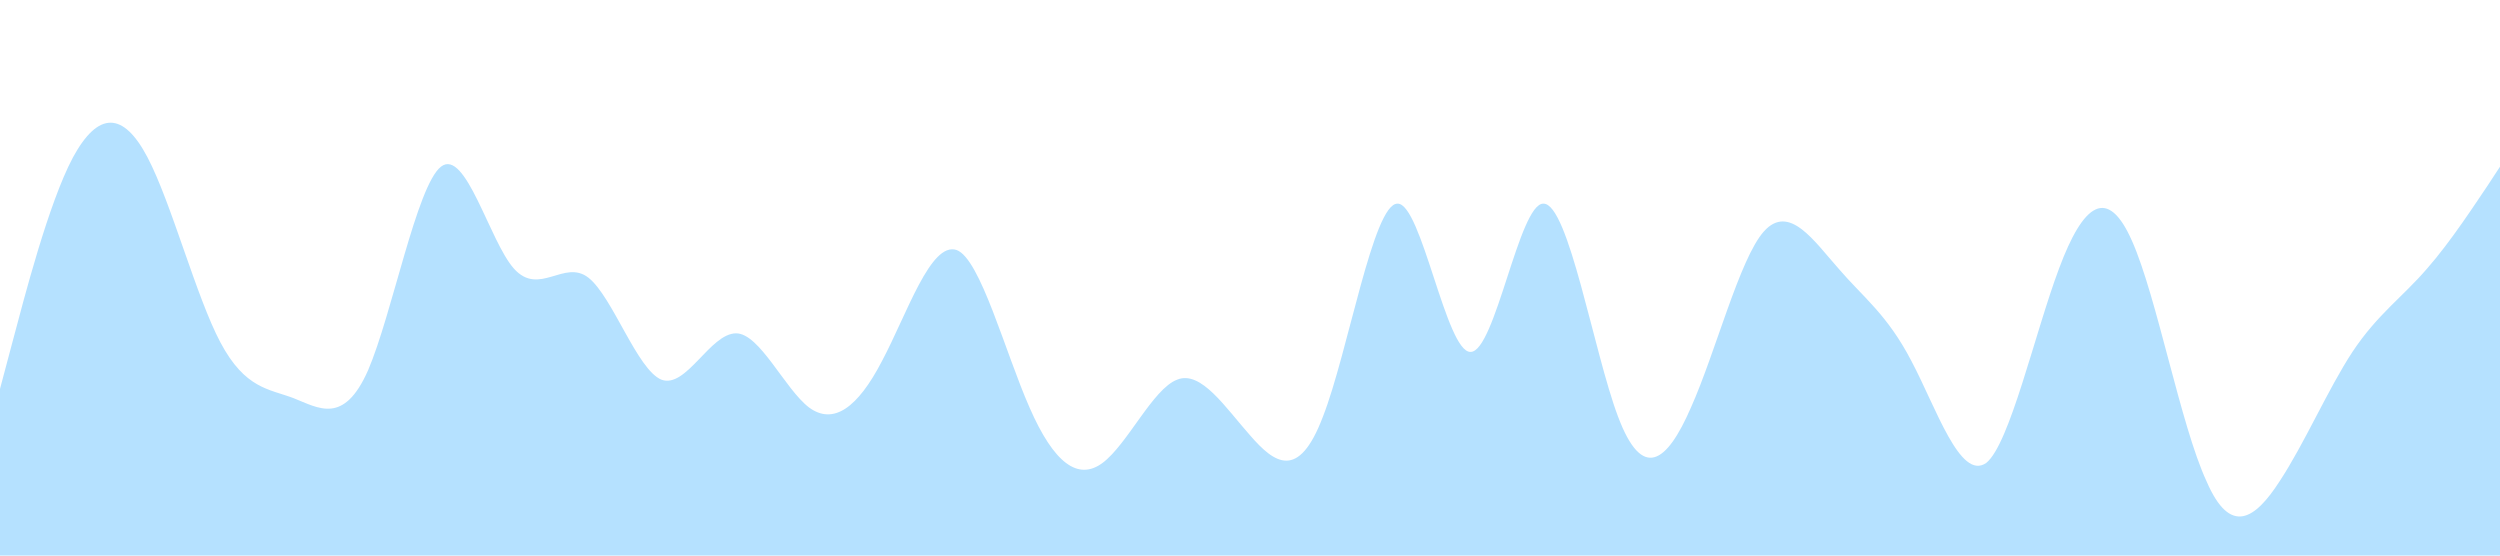 <?xml version="1.0" standalone="no"?><svg xmlns="http://www.w3.org/2000/svg" viewBox="0 0 1440 320"><path fill="#a2d9ff" fill-opacity="0.8" d="M0,224L7.1,197.3C14.1,171,28,117,42,90.7C56.5,64,71,64,85,90.7C98.8,117,113,171,127,197.3C141.2,224,155,224,169,229.3C183.5,235,198,245,212,213.3C225.9,181,240,107,254,96C268.2,85,282,139,296,154.7C310.6,171,325,149,339,160C352.9,171,367,213,381,218.7C395.3,224,409,192,424,192C437.6,192,452,224,466,234.7C480,245,494,235,508,208C522.4,181,536,139,551,144C564.7,149,579,203,593,234.7C607.1,267,621,277,635,266.7C649.4,256,664,224,678,218.7C691.8,213,706,235,720,250.7C734.1,267,748,277,762,240C776.5,203,791,117,805,117.3C818.8,117,833,203,847,202.7C861.2,203,875,117,889,117.3C903.5,117,918,203,932,240C945.9,277,960,267,974,234.7C988.2,203,1002,149,1016,133.3C1030.6,117,1045,139,1059,154.7C1072.9,171,1087,181,1101,208C1115.3,235,1129,277,1144,266.7C1157.6,256,1172,192,1186,154.7C1200,117,1214,107,1228,138.7C1242.4,171,1256,245,1271,277.3C1284.7,309,1299,299,1313,277.3C1327.1,256,1341,224,1355,202.7C1369.4,181,1384,171,1398,154.7C1411.8,139,1426,117,1433,106.7L1440,96L1440,320L1432.9,320C1425.9,320,1412,320,1398,320C1383.5,320,1369,320,1355,320C1341.2,320,1327,320,1313,320C1298.8,320,1285,320,1271,320C1256.5,320,1242,320,1228,320C1214.1,320,1200,320,1186,320C1171.8,320,1158,320,1144,320C1129.4,320,1115,320,1101,320C1087.1,320,1073,320,1059,320C1044.7,320,1031,320,1016,320C1002.4,320,988,320,974,320C960,320,946,320,932,320C917.6,320,904,320,889,320C875.3,320,861,320,847,320C832.9,320,819,320,805,320C790.6,320,776,320,762,320C748.2,320,734,320,720,320C705.9,320,692,320,678,320C663.5,320,649,320,635,320C621.2,320,607,320,593,320C578.8,320,565,320,551,320C536.5,320,522,320,508,320C494.1,320,480,320,466,320C451.8,320,438,320,424,320C409.4,320,395,320,381,320C367.1,320,353,320,339,320C324.7,320,311,320,296,320C282.4,320,268,320,254,320C240,320,226,320,212,320C197.6,320,184,320,169,320C155.3,320,141,320,127,320C112.9,320,99,320,85,320C70.6,320,56,320,42,320C28.2,320,14,320,7,320L0,320Z"></path></svg>